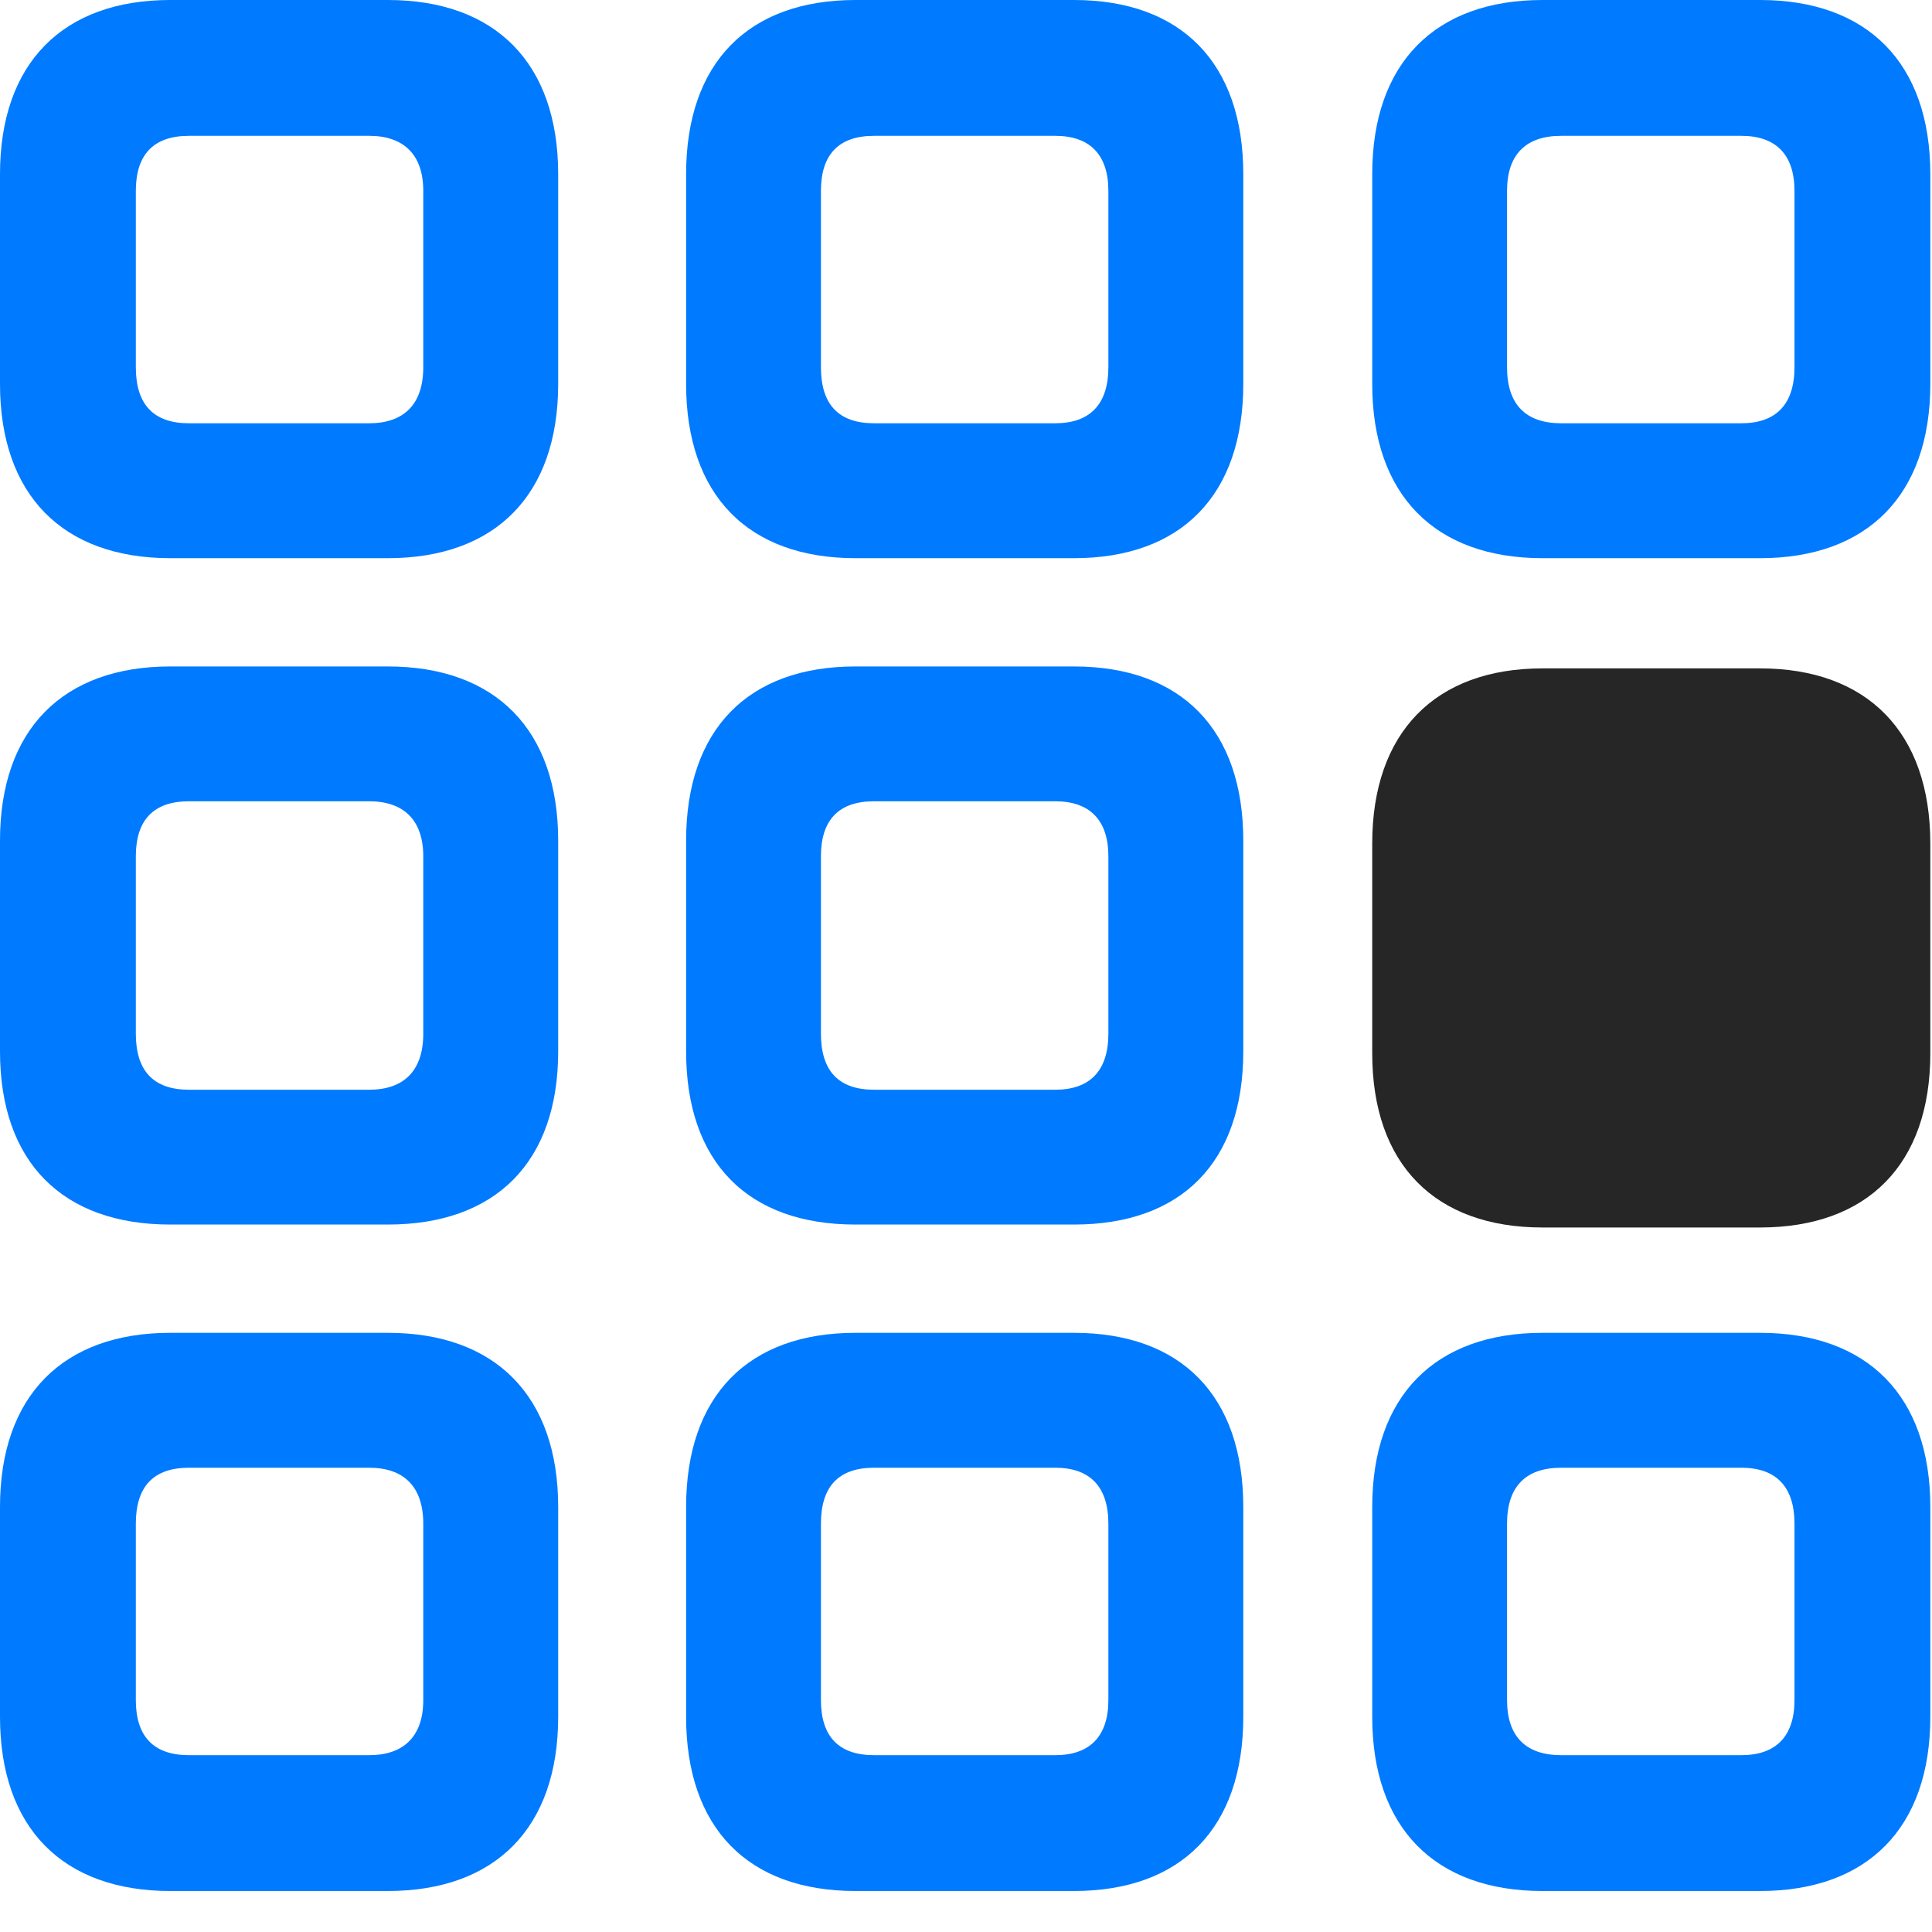 <svg width="23" height="23" viewBox="0 0 23 23" fill="none" xmlns="http://www.w3.org/2000/svg">
<path d="M18.363 22.512H20.953C22.23 22.512 22.98 21.762 22.98 20.438V17.941C22.98 16.617 22.23 15.867 20.953 15.867H18.363C17.086 15.867 16.336 16.617 16.336 17.941V20.438C16.336 21.762 17.086 22.512 18.363 22.512ZM18.586 20.895C18.164 20.895 17.941 20.672 17.941 20.238V18.141C17.941 17.695 18.164 17.473 18.586 17.473H20.73C21.141 17.473 21.363 17.695 21.363 18.141V20.238C21.363 20.672 21.141 20.895 20.73 20.895H18.586Z" fill="#007AFF"/>
<path d="M10.184 22.512H12.785C14.062 22.512 14.801 21.762 14.801 20.438V17.941C14.801 16.617 14.062 15.867 12.785 15.867H10.184C8.906 15.867 8.168 16.617 8.168 17.941V20.438C8.168 21.762 8.906 22.512 10.184 22.512ZM10.406 20.895C9.984 20.895 9.773 20.672 9.773 20.238V18.141C9.773 17.695 9.984 17.473 10.406 17.473H12.562C12.973 17.473 13.195 17.695 13.195 18.141V20.238C13.195 20.672 12.973 20.895 12.562 20.895H10.406Z" fill="#007AFF"/>
<path d="M2.027 22.512H4.617C5.895 22.512 6.645 21.762 6.645 20.438V17.941C6.645 16.617 5.895 15.867 4.617 15.867H2.027C0.75 15.867 0 16.617 0 17.941V20.438C0 21.762 0.75 22.512 2.027 22.512ZM2.25 20.895C1.828 20.895 1.617 20.672 1.617 20.238V18.141C1.617 17.695 1.828 17.473 2.25 17.473H4.395C4.805 17.473 5.039 17.695 5.039 18.141V20.238C5.039 20.672 4.805 20.895 4.395 20.895H2.25Z" fill="#007AFF"/>
<path d="M18.363 14.613H20.953C22.23 14.613 22.98 13.863 22.98 12.539V10.043C22.98 8.719 22.23 7.957 20.953 7.957H18.363C17.086 7.957 16.336 8.719 16.336 10.043V12.539C16.336 13.863 17.086 14.613 18.363 14.613Z" fill="black" fill-opacity="0.85"/>
<path d="M10.184 14.578H12.785C14.062 14.578 14.801 13.84 14.801 12.516V10.008C14.801 8.684 14.062 7.934 12.785 7.934H10.184C8.906 7.934 8.168 8.684 8.168 10.008V12.516C8.168 13.84 8.906 14.578 10.184 14.578ZM10.406 12.973C9.984 12.973 9.773 12.75 9.773 12.305V10.195C9.773 9.762 9.984 9.539 10.406 9.539H12.562C12.973 9.539 13.195 9.762 13.195 10.195V12.305C13.195 12.75 12.973 12.973 12.562 12.973H10.406Z" fill="#007AFF"/>
<path d="M2.027 14.578H4.617C5.895 14.578 6.645 13.84 6.645 12.516V10.008C6.645 8.684 5.895 7.934 4.617 7.934H2.027C0.75 7.934 0 8.684 0 10.008V12.516C0 13.84 0.75 14.578 2.027 14.578ZM2.25 12.973C1.828 12.973 1.617 12.75 1.617 12.305V10.195C1.617 9.762 1.828 9.539 2.25 9.539H4.395C4.805 9.539 5.039 9.762 5.039 10.195V12.305C5.039 12.75 4.805 12.973 4.395 12.973H2.25Z" fill="#007AFF"/>
<path d="M18.363 6.645H20.953C22.23 6.645 22.98 5.895 22.98 4.57V2.074C22.98 0.75 22.23 0 20.953 0H18.363C17.086 0 16.336 0.75 16.336 2.074V4.57C16.336 5.895 17.086 6.645 18.363 6.645ZM18.586 5.039C18.164 5.039 17.941 4.816 17.941 4.371V2.273C17.941 1.84 18.164 1.617 18.586 1.617H20.73C21.141 1.617 21.363 1.84 21.363 2.273V4.371C21.363 4.816 21.141 5.039 20.73 5.039H18.586Z" fill="#007AFF"/>
<path d="M10.184 6.645H12.785C14.062 6.645 14.801 5.895 14.801 4.57V2.074C14.801 0.75 14.062 0 12.785 0H10.184C8.906 0 8.168 0.75 8.168 2.074V4.57C8.168 5.895 8.906 6.645 10.184 6.645ZM10.406 5.039C9.984 5.039 9.773 4.816 9.773 4.371V2.273C9.773 1.84 9.984 1.617 10.406 1.617H12.562C12.973 1.617 13.195 1.84 13.195 2.273V4.371C13.195 4.816 12.973 5.039 12.562 5.039H10.406Z" fill="#007AFF"/>
<path d="M2.027 6.645H4.617C5.895 6.645 6.645 5.895 6.645 4.57V2.074C6.645 0.75 5.895 0 4.617 0H2.027C0.75 0 0 0.75 0 2.074V4.57C0 5.895 0.75 6.645 2.027 6.645ZM2.25 5.039C1.828 5.039 1.617 4.816 1.617 4.371V2.273C1.617 1.84 1.828 1.617 2.25 1.617H4.395C4.805 1.617 5.039 1.84 5.039 2.273V4.371C5.039 4.816 4.805 5.039 4.395 5.039H2.25Z" fill="#007AFF"/>
</svg>
